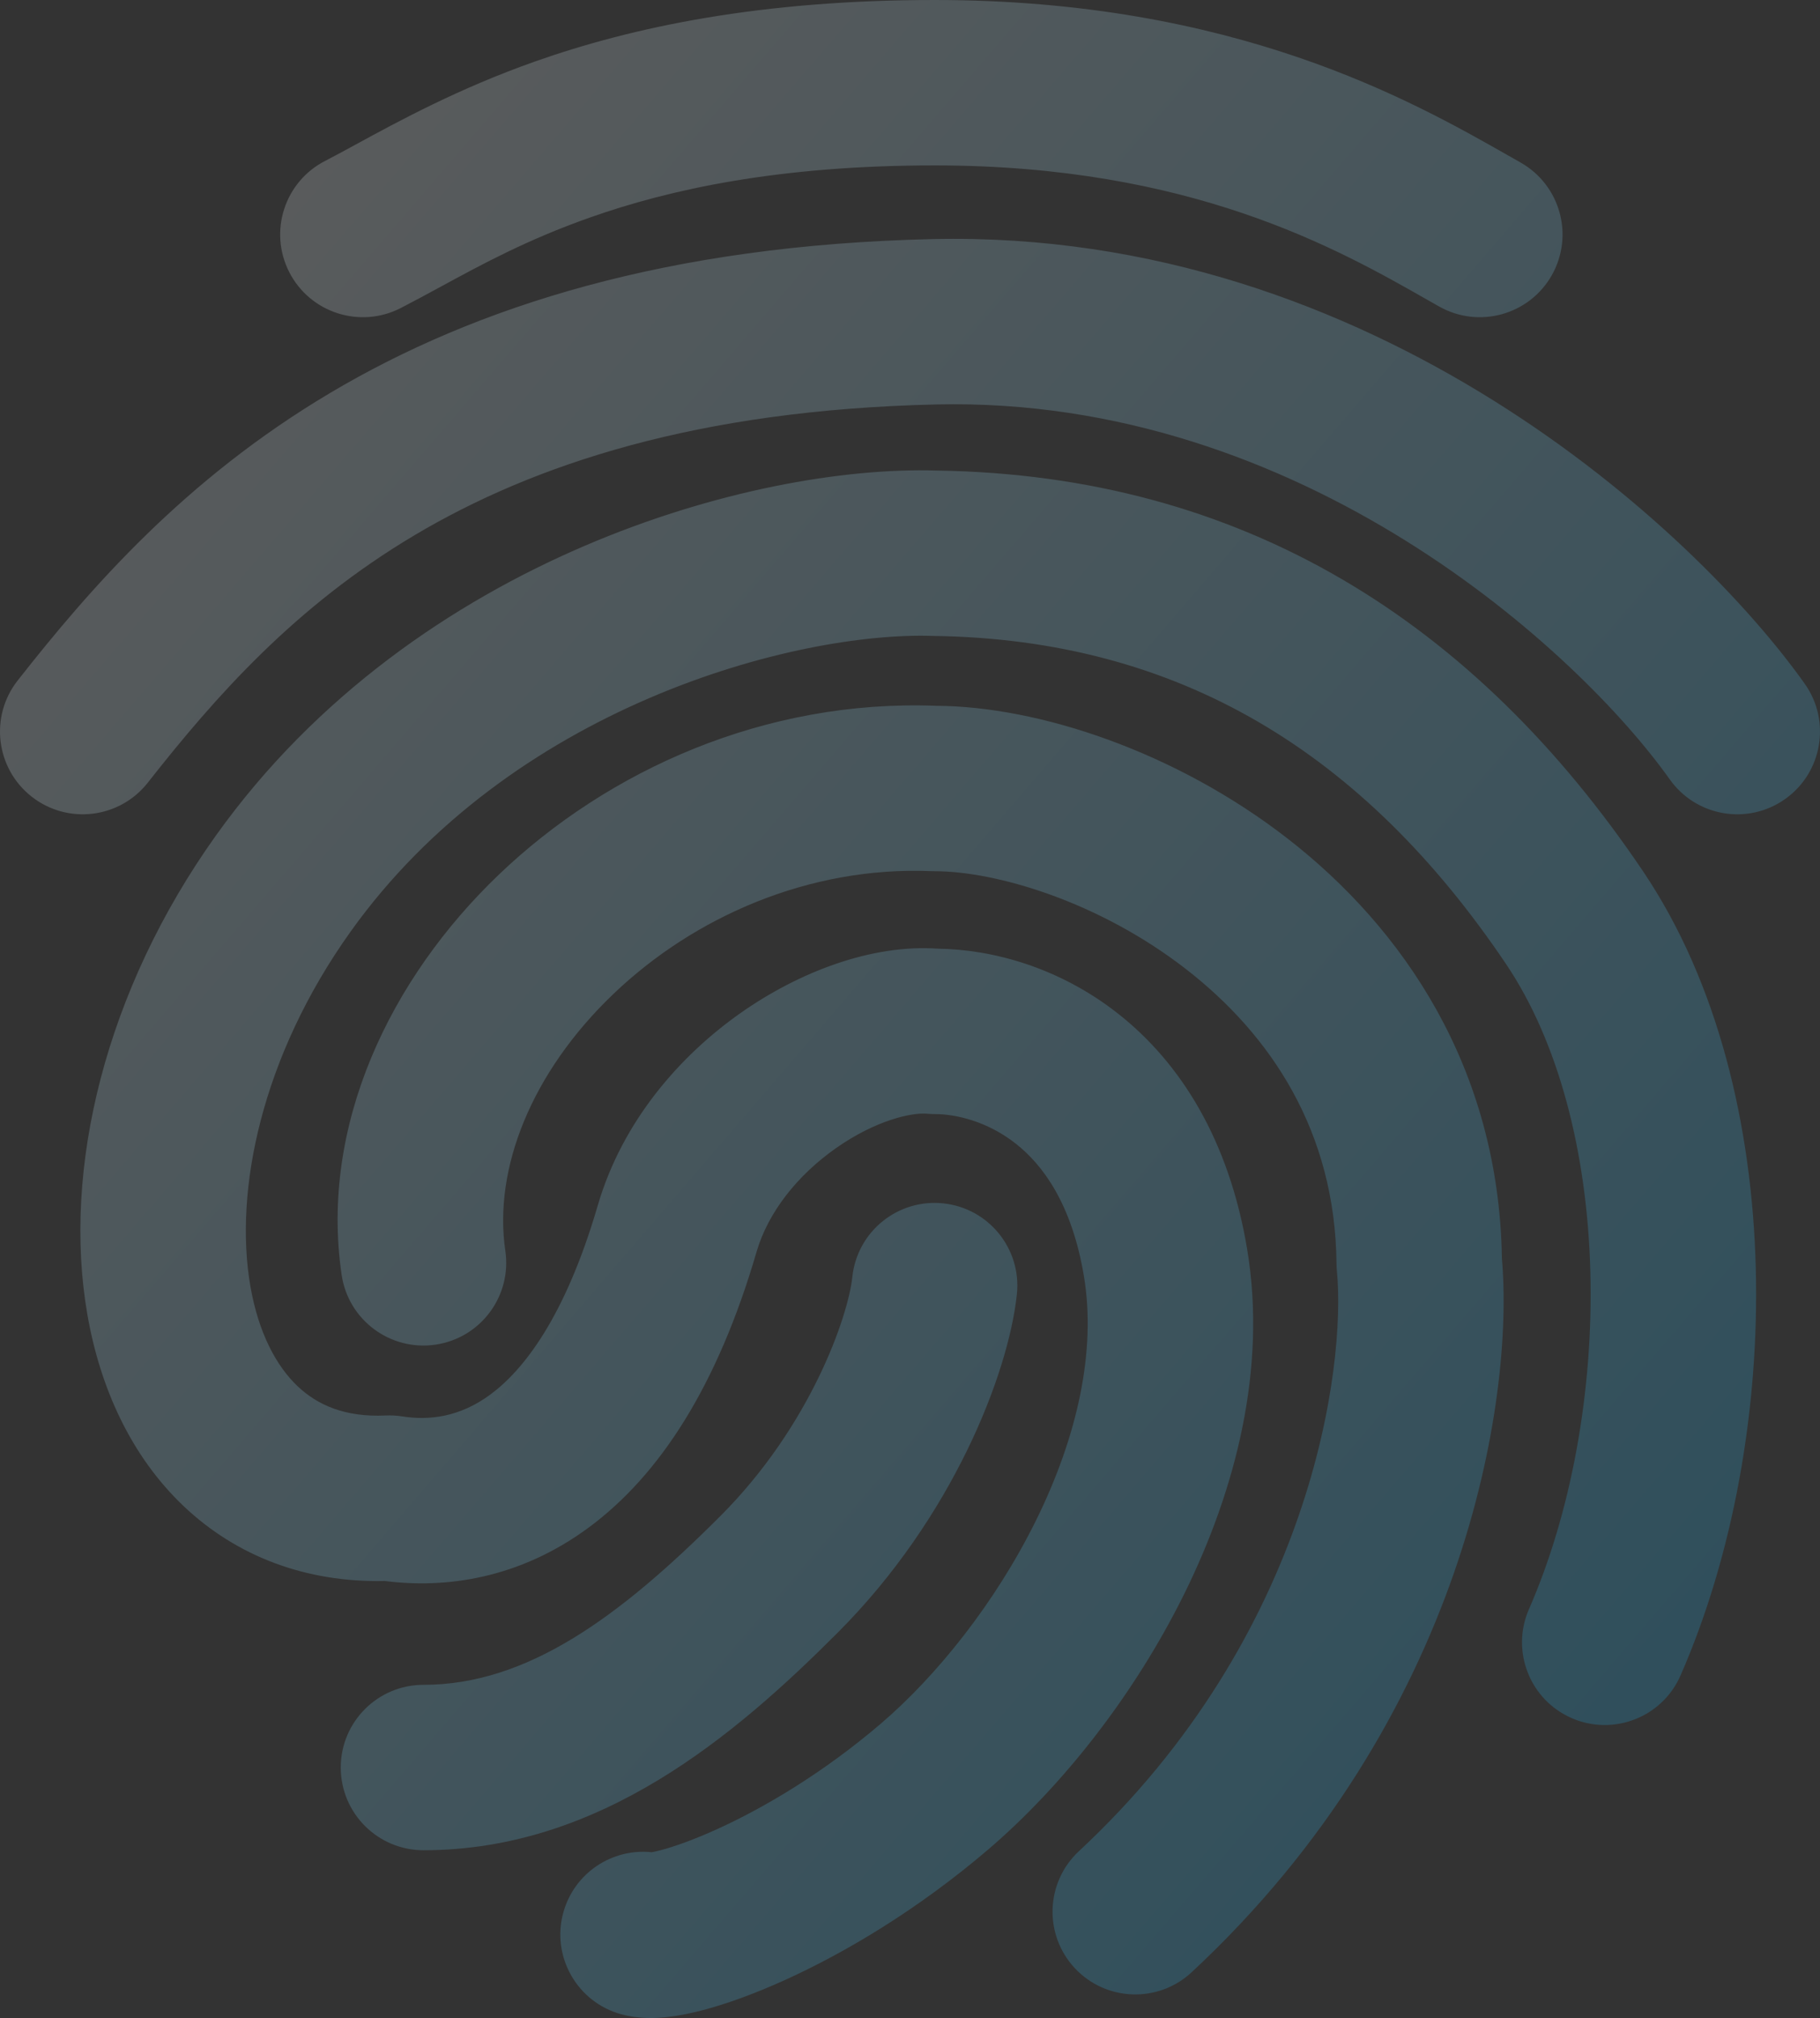 <svg width="452" height="501" viewBox="0 0 452 501" fill="none" xmlns="http://www.w3.org/2000/svg">
<rect x="0" y="0" width="452" height="501" fill="#333333" stroke="none"/>
<path fill-rule="evenodd" clip-rule="evenodd" d="M132.761 15.306C157.277 6.642 188.986 0 232.111 0C306.66 0 350.75 25.067 374.477 38.556C375.566 39.176 376.613 39.771 377.617 40.337C387.497 45.914 390.983 58.439 385.402 68.313C379.822 78.187 367.289 81.671 357.409 76.094C356.395 75.521 355.346 74.925 354.263 74.309C332.262 61.797 295.809 41.066 232.111 41.066C193.432 41.066 166.373 46.985 146.46 54.022C130.976 59.494 119.934 65.49 109.516 71.147C106.162 72.968 102.873 74.754 99.522 76.477C89.43 81.662 77.044 77.689 71.856 67.604C66.668 57.519 70.642 45.14 80.734 39.955C82.991 38.795 85.547 37.404 88.4 35.85C99.056 30.047 113.863 21.984 132.761 15.306ZM231.647 59.356C341.133 56.882 421.304 131.872 448.206 169.742C454.774 178.988 452.599 191.806 443.346 198.37C434.094 204.935 421.269 202.76 414.7 193.514C392.08 161.67 323.184 98.363 232.576 100.411C173.138 101.754 132.484 115.334 102.975 132.862C73.314 150.48 53.554 172.865 36.705 194.309C29.697 203.227 16.782 204.78 7.857 197.776C-1.067 190.773 -2.62 177.865 4.387 168.947C22.329 146.113 45.823 119.038 81.981 97.561C118.293 75.993 166.026 60.839 231.647 59.356ZM232.575 116.822C308.825 117.925 366.35 154.47 408.058 216.314C426.791 244.091 435.134 279.849 436.048 314.747C436.966 349.799 430.459 386.046 417.366 415.956C412.818 426.345 400.703 431.082 390.308 426.537C379.912 421.992 375.172 409.885 379.72 399.496C390.134 375.707 395.749 345.538 394.971 315.822C394.189 285.953 387.017 258.591 373.983 239.265C338.62 186.827 292.772 158.717 231.829 157.881C231.768 157.88 231.707 157.879 231.645 157.878C231.583 157.876 231.52 157.874 231.458 157.872C215.082 157.352 188.797 161.493 161.292 173.297C133.988 185.015 106.77 203.729 87.099 231.247C64.826 262.403 58.099 295.797 62.181 319.312C64.205 330.973 68.658 339.18 73.928 344.165C78.856 348.828 85.714 351.881 95.76 351.416C97.147 351.352 98.536 351.428 99.907 351.644C106.463 352.676 114.069 351.896 121.775 346.216C129.851 340.264 140.287 327.262 148.448 299.292C154.548 278.384 168.825 262.108 183.936 251.485C198.308 241.382 216.424 234.342 233.01 235.525C246.357 235.713 263.014 240.087 277.75 251.71C293.211 263.904 305.224 283.027 309.736 310.151C314.694 339.953 306.729 370.08 294.228 395.467C281.671 420.967 263.608 443.624 245.464 459.13C227.907 474.133 209.868 484.8 194.998 491.544C187.58 494.908 180.651 497.433 174.698 499.009C171.74 499.793 168.699 500.429 165.759 500.755C163.316 501.027 158.937 501.341 154.291 500.071C143.346 497.081 136.899 485.789 139.891 474.85C142.586 464.999 152.018 458.795 161.861 459.843C162.371 459.751 163.135 459.589 164.173 459.314C167.446 458.447 172.192 456.791 178.017 454.149C189.632 448.882 204.346 440.236 218.759 427.919C232.584 416.105 247.221 397.924 257.36 377.334C267.555 356.63 272.284 335.414 269.202 316.886C266.192 298.789 258.929 289.179 252.293 283.945C245.265 278.402 237.425 276.584 232.111 276.584C231.489 276.584 230.867 276.556 230.247 276.5C226.407 276.15 217.476 278.115 207.577 285.073C198.139 291.708 190.789 300.869 187.896 310.787C178.191 344.052 163.866 366.22 146.162 379.267C128.9 391.989 110.615 394.425 95.604 392.508C75.948 392.936 58.75 386.354 45.679 373.988C32.495 361.515 24.842 344.462 21.695 326.331C15.433 290.259 26.102 245.932 53.664 207.375C78.655 172.416 112.556 149.521 145.078 135.564C177.311 121.731 209.472 116.123 232.575 116.822ZM161.218 459.941C160.927 459.974 160.959 459.949 161.248 459.938C161.238 459.939 161.228 459.94 161.218 459.941ZM152.309 246.794C131.964 266.247 122.502 290.176 125.499 310.529C127.151 321.748 119.39 332.181 108.164 333.832C96.938 335.483 86.498 327.727 84.846 316.508C79.38 279.394 96.905 242.936 123.903 217.122C151.069 191.147 190.046 173.594 232.548 175.227C257.757 175.354 291.78 186.453 319.773 208.182C348.413 230.413 372.275 265.054 373.002 312.454C376.053 347.522 363.89 426.431 295.946 489.642C287.641 497.369 274.64 496.904 266.909 488.603C259.178 480.303 259.643 467.311 267.948 459.584C325.785 405.776 334.318 339.302 332.018 315.491C331.961 314.899 331.93 314.305 331.924 313.71C331.618 280.916 315.634 256.966 294.568 240.614C272.84 223.749 247.292 216.292 232.111 216.292C231.829 216.292 231.546 216.286 231.263 216.274C200.959 215.022 172.399 227.586 152.309 246.794ZM234.28 298.753C245.563 299.949 253.74 310.061 252.542 321.337C250.456 340.985 236.642 376.678 208.106 405.269C182.61 430.813 149.083 459.347 105.172 459.347C93.826 459.347 84.627 450.154 84.627 438.814C84.627 427.474 93.826 418.281 105.172 418.281C130.843 418.281 153.734 401.596 179.014 376.268C201.253 353.986 210.633 326.875 211.681 317.004C212.878 305.727 222.996 297.556 234.28 298.753Z" fill="url(#paint0_linear)" fill-opacity="0.2"/>
<defs>
<linearGradient id="paint0_linear" x1="452" y1="411" x2="25.5" y2="44" gradientUnits="userSpaceOnUse">
<stop stop-color="#17BCFE"/>
<stop offset="1" stop-color="white"/>
</linearGradient>
</defs>
</svg>
